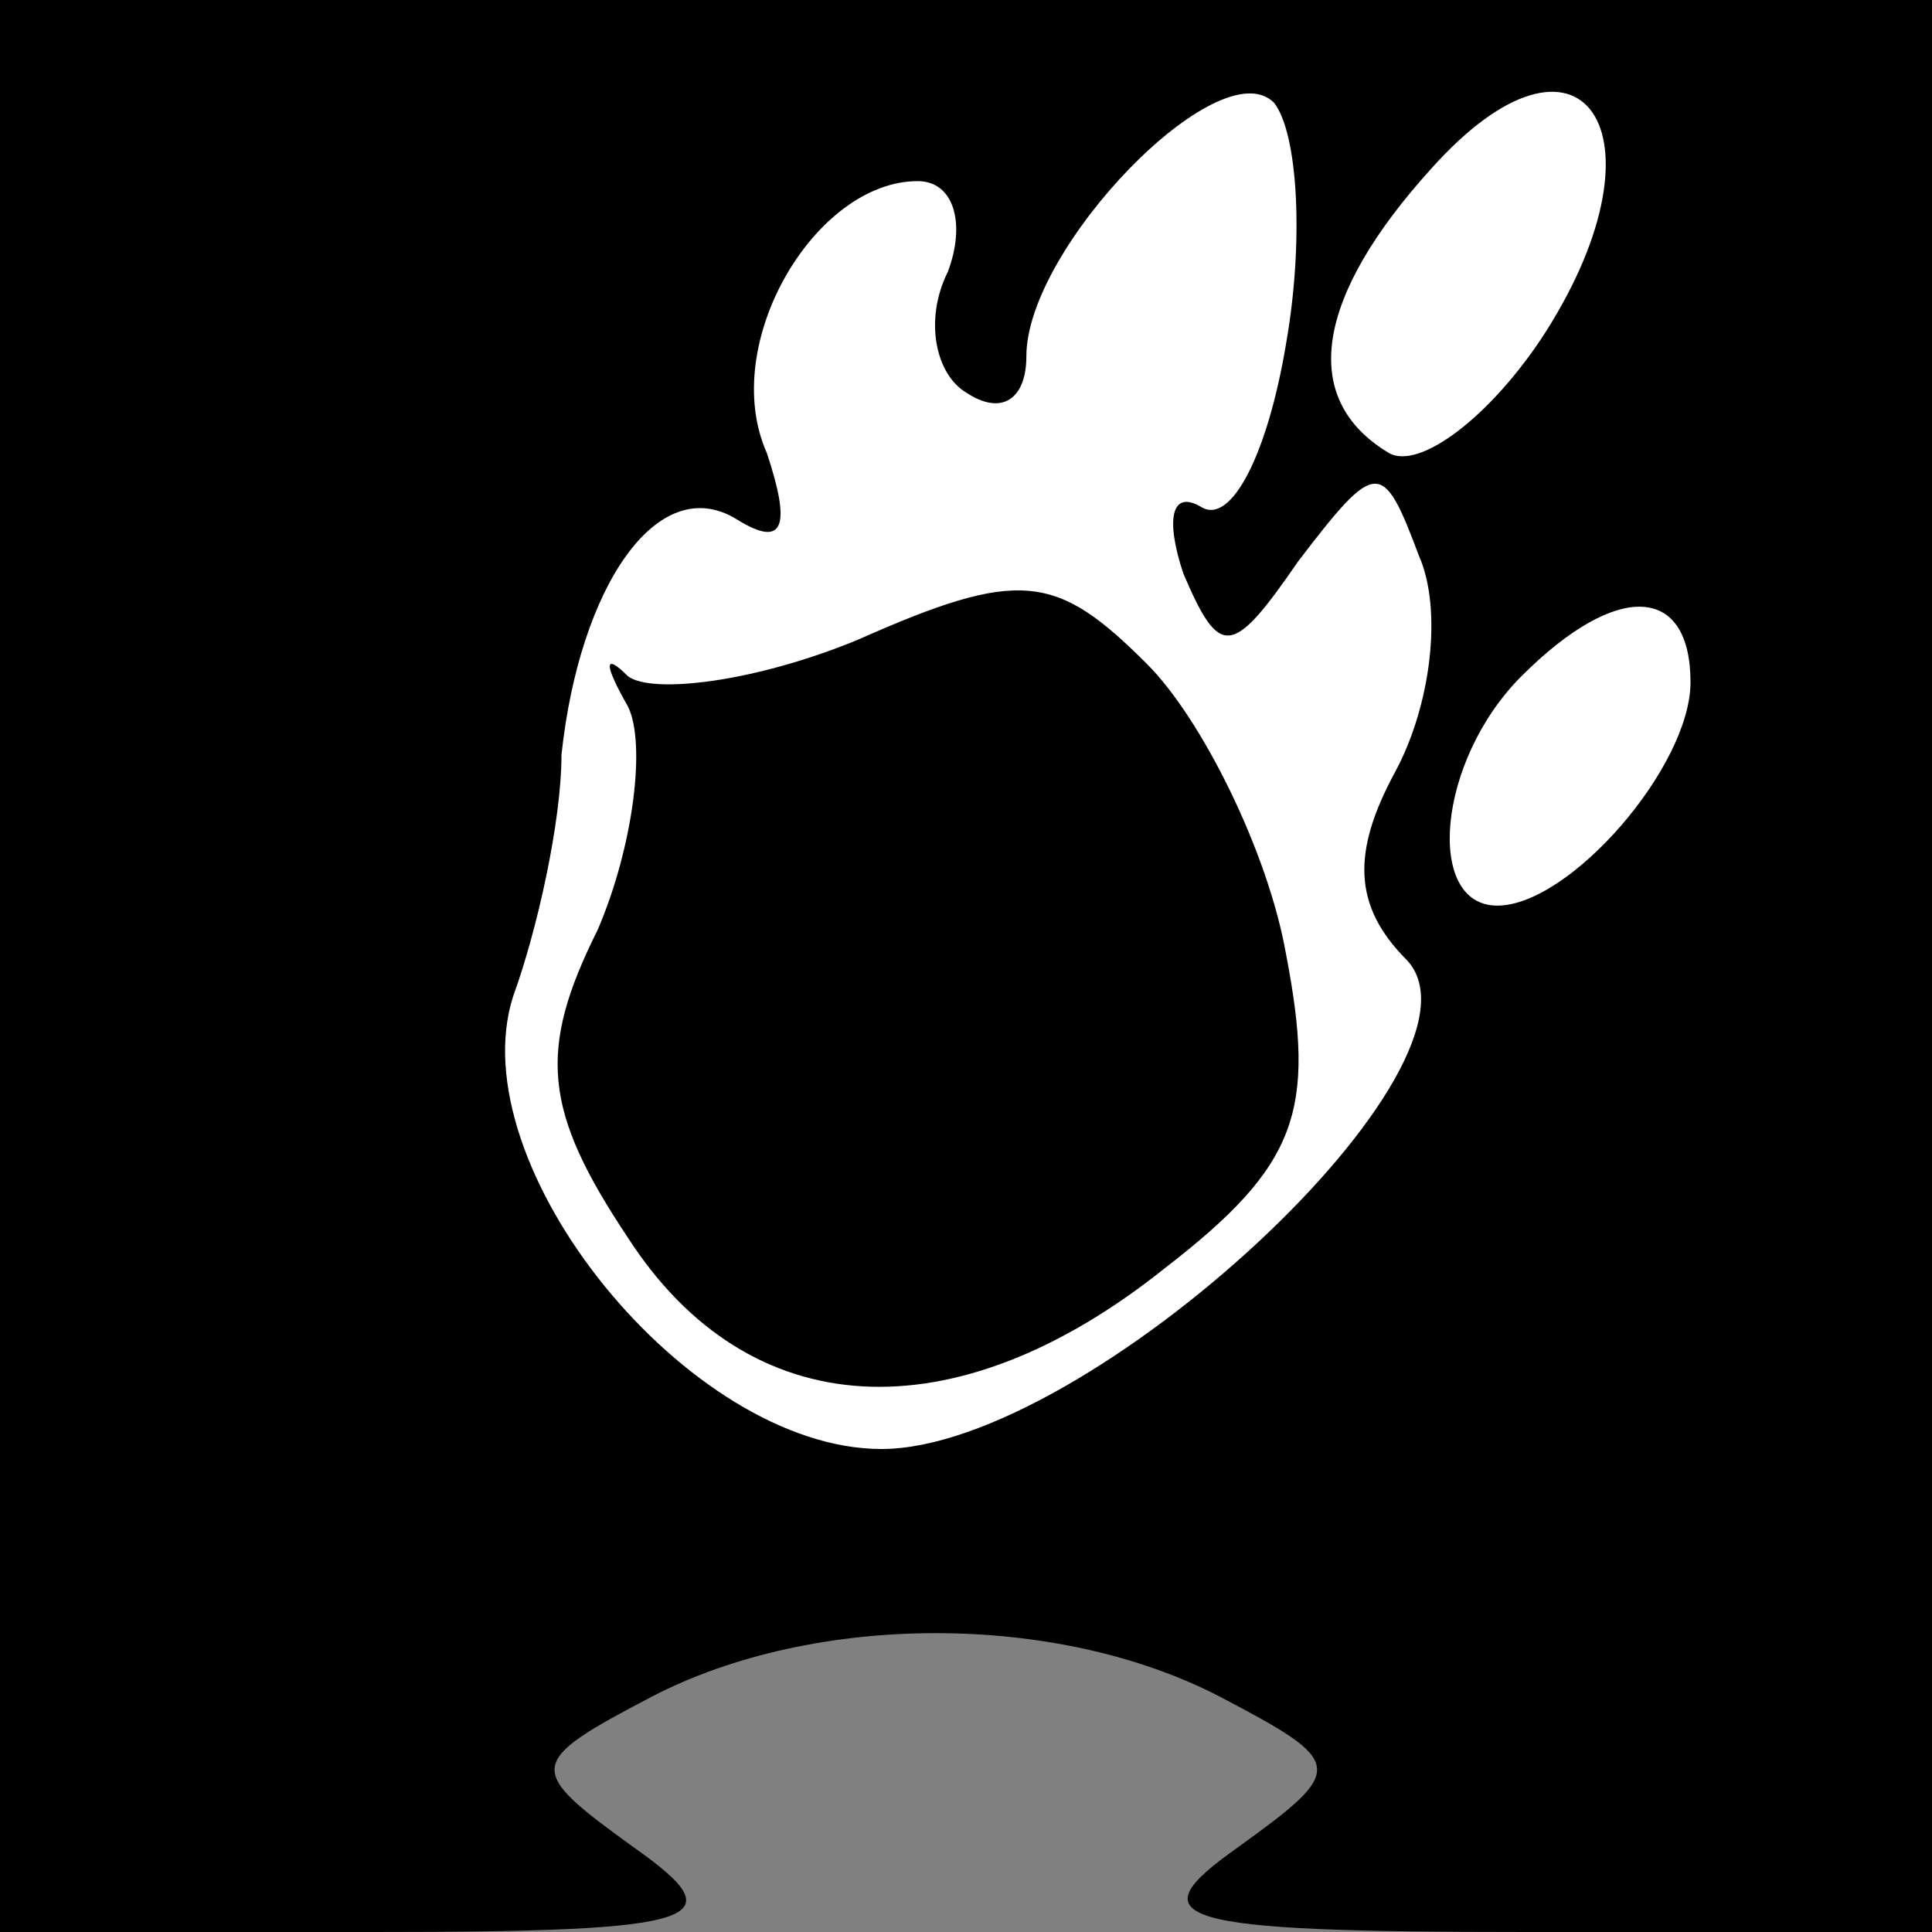 <?xml version="1.0" standalone="no"?>
<!DOCTYPE svg PUBLIC "-//W3C//DTD SVG 20010904//EN"
 "http://www.w3.org/TR/2001/REC-SVG-20010904/DTD/svg10.dtd">
<svg version="1.0" xmlns="http://www.w3.org/2000/svg"
 width="32pt" height="32pt" viewBox="0 0 32 32"
 preserveAspectRatio="xMidYMid meet">
<rect x="0" y="0" width="32" height="32" fill="#808080" stroke="none"/>
<g transform="translate(0,32) scale(0.1,-0.1)"
fill="#000000" stroke="none">
<path fill="#000000" stroke="none" d="M0 160 l0 -160 62 0 c55 0 60 2 43 14
-18 13 -18 14 3 25 27 14 67 14 94 0 21 -11 21 -12 3 -25 -17 -12 -11 -14 48
-14 l67 0 0 160 0 160 -160 0 -160 0 0 -160z"/>
<path fill="#ffffff" stroke="none" d="M213 263 c-3 -18 -9 -30 -14 -27 -5 3
-6 -2 -3 -11 6 -14 8 -14 19 2 13 17 14 17 20 1 4 -9 2 -25 -4 -36 -7 -13 -7
-22 2 -31 16 -17 -53 -81 -87 -81 -32 0 -70 47 -61 75 4 11 8 29 8 40 3 28 16
47 29 39 8 -5 9 -1 5 11 -8 18 8 45 25 45 6 0 8 -7 5 -15 -4 -8 -2 -17 3 -20
6 -4 10 -1 10 6 0 18 32 51 41 42 4 -5 5 -23 2 -40z"/>
<path fill="#ffffff" stroke="none" d="M256 265 c-9 -14 -21 -23 -26 -20 -15
9 -12 26 7 47 25 28 40 6 19 -27z"/>
<path fill="#ffffff" stroke="none" d="M280 207 c0 -14 -20 -37 -32 -37 -12 0
-10 24 4 38 16 16 28 15 28 -1z"/>
<path fill="#000000" stroke="none" d="M142 214 c-17 -7 -34 -9 -38 -6 -4 4
-4 2 0 -5 3 -6 1 -23 -5 -37 -10 -20 -9 -30 5 -51 20 -31 54 -33 89 -5 22 17
25 26 20 52 -3 17 -14 39 -23 48 -15 15 -21 16 -48 4z"/>
</g>
</svg>
